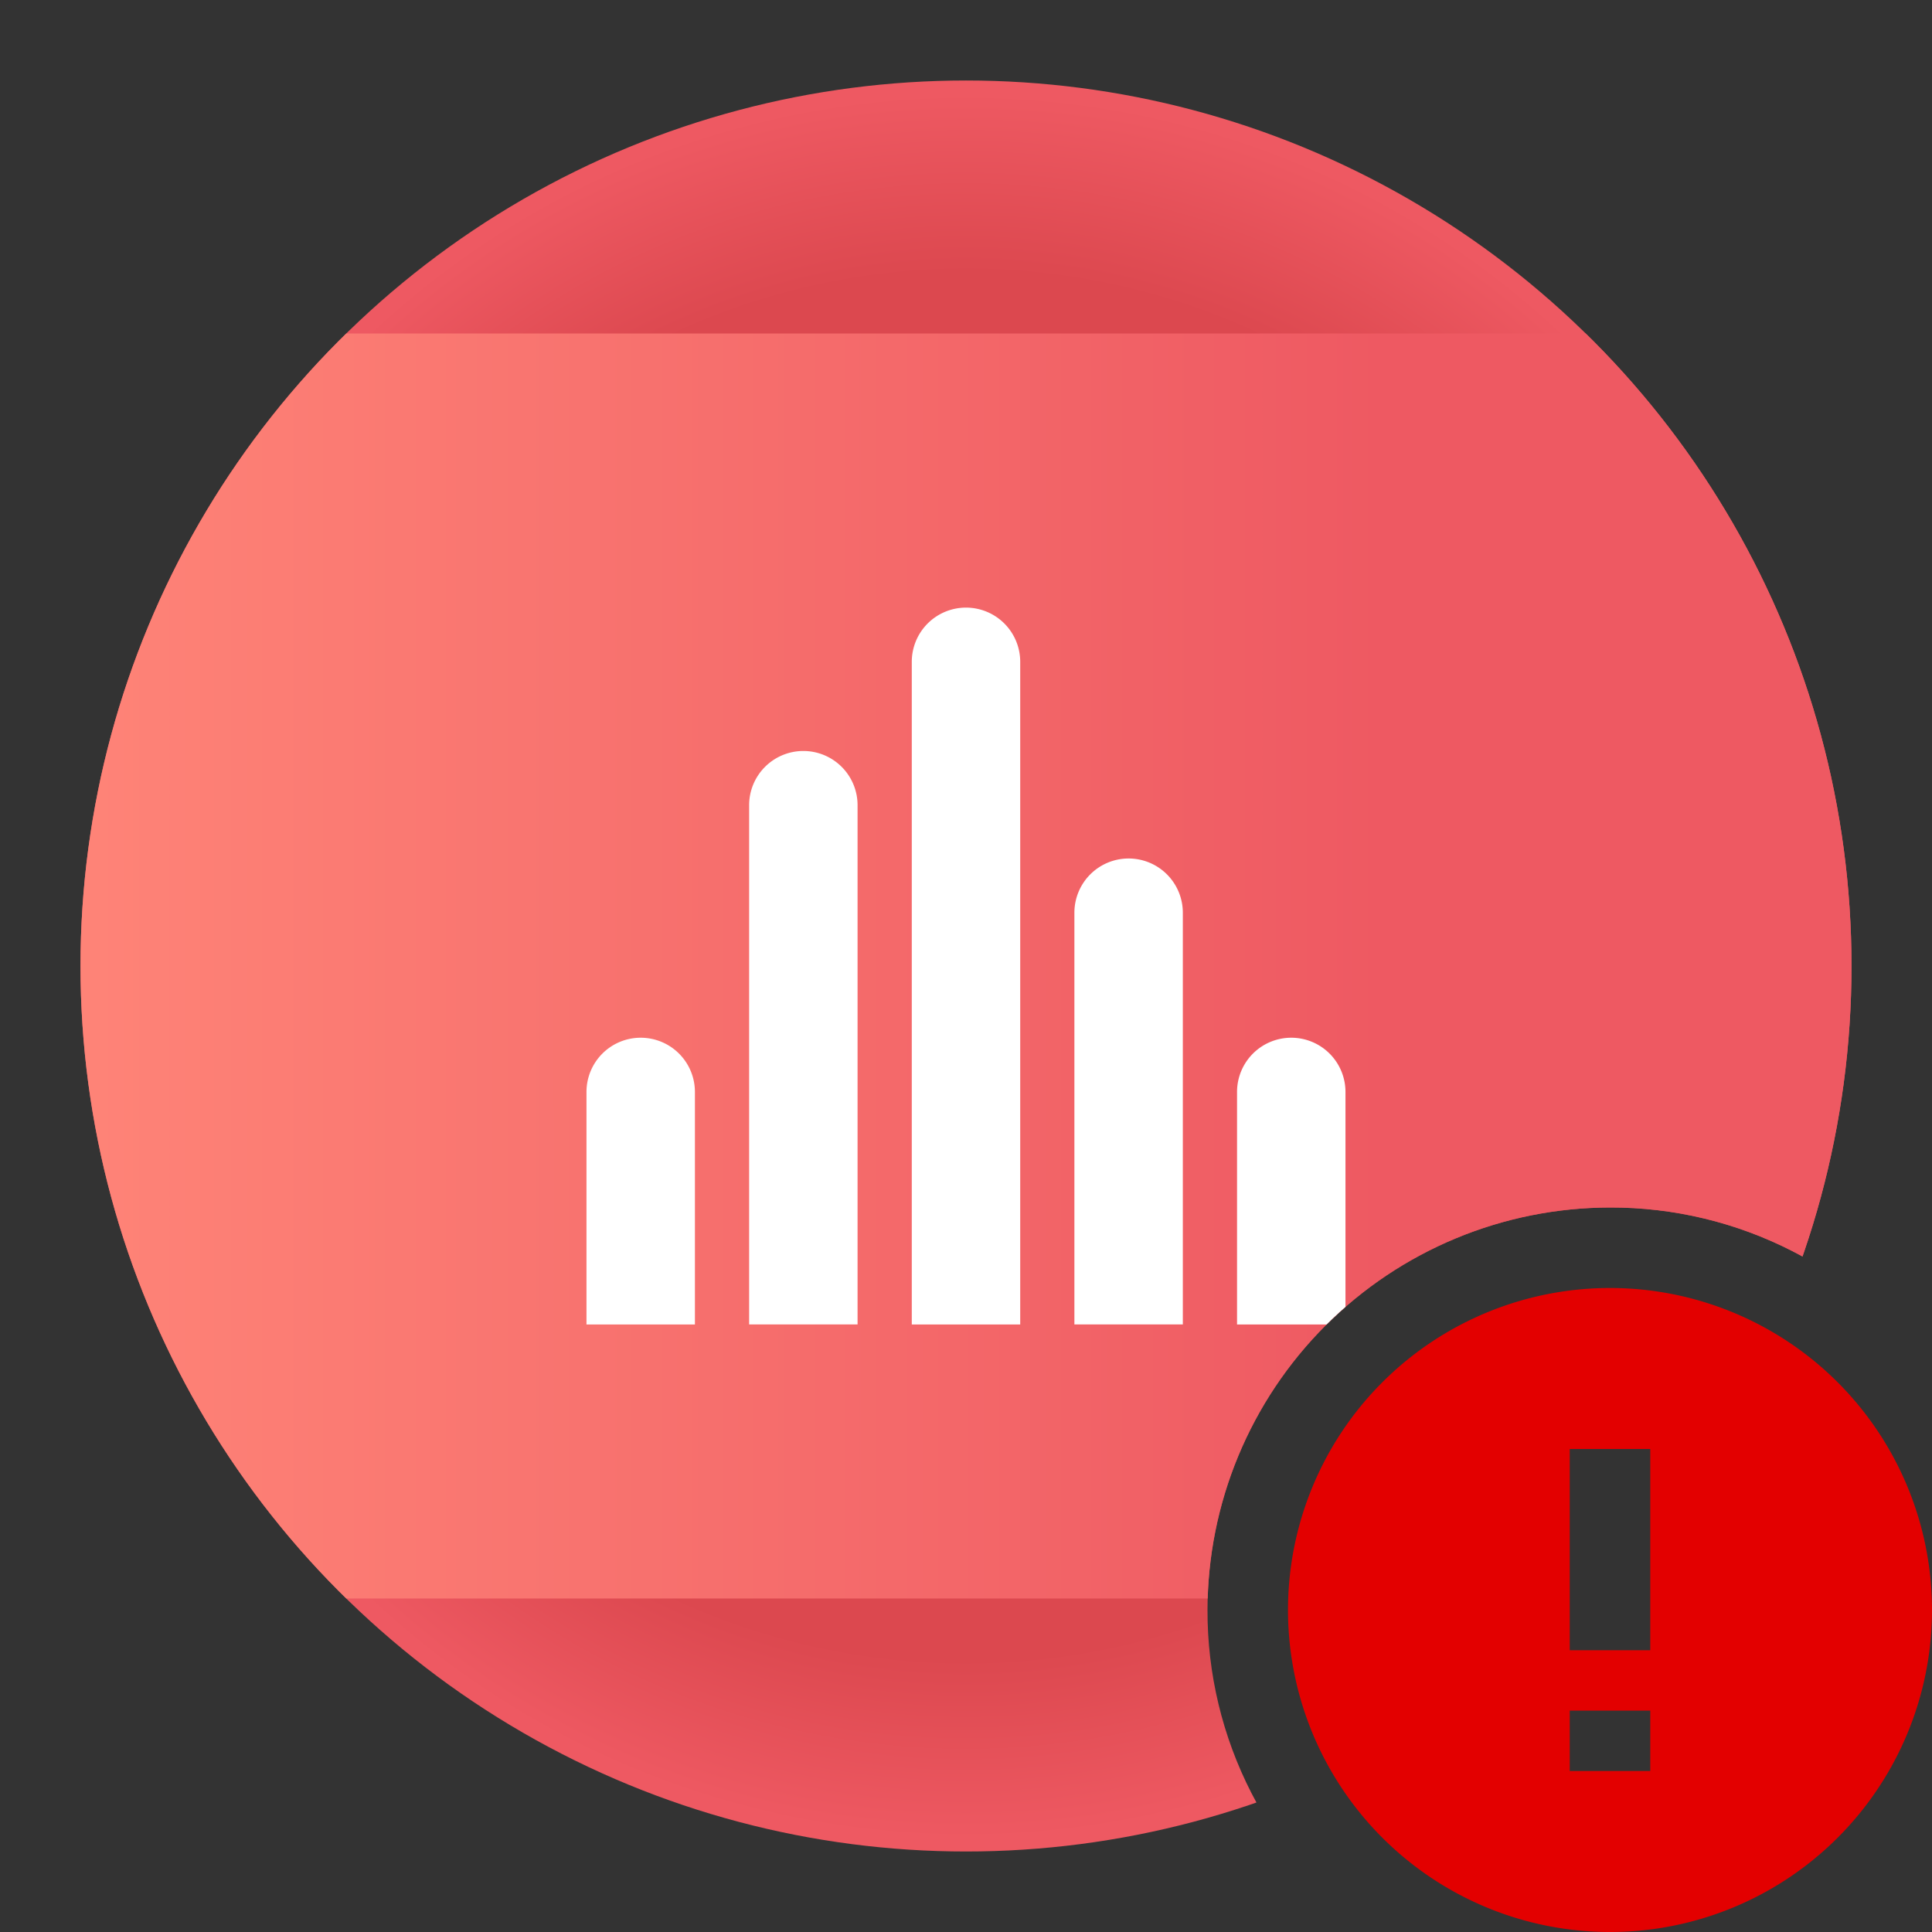 <svg id="app-evaluate" xmlns="http://www.w3.org/2000/svg" xmlns:xlink="http://www.w3.org/1999/xlink" width="48" height="48" viewBox="0 0 48 48">
  <rect x="0" y="0" width="48" height="48" fill="#333333" stroke="none"/>
  <defs>
    <clipPath id="clip-path">
      <path id="Subtraction_1" data-name="Subtraction 1" d="M319.916,368.142h-34v-48h48v34a10.1,10.1,0,0,0-3.458-2.911,9.89,9.89,0,0,0-4.542-1.089,10.011,10.011,0,0,0-10,10,9.91,9.91,0,0,0,1.089,4.543A10.091,10.091,0,0,0,319.916,368.142Z" transform="translate(-285.916 -320.142)" fill="#030504"/>
    </clipPath>
    <radialGradient id="radial-gradient" cx="0.5" cy="0.5" r="0.5" gradientUnits="objectBoundingBox">
      <stop offset="0" stop-color="#dc484f"/>
      <stop offset="0.793" stop-color="#dc484f"/>
      <stop offset="1" stop-color="#ee5962"/>
    </radialGradient>
    <clipPath id="clip-path-2">
      <rect id="Rectangle_37844" data-name="Rectangle 37844" width="44" height="31.429"/>
    </clipPath>
    <linearGradient id="linear-gradient" y1="0.5" x2="0.956" y2="0.5" gradientUnits="objectBoundingBox">
      <stop offset="0" stop-color="#fe8377"/>
      <stop offset="0.773" stop-color="#ee5962"/>
      <stop offset="1" stop-color="#ee5962"/>
    </linearGradient>
  </defs>
  <g id="Mask_Group_18548" data-name="Mask Group 18548" transform="translate(0)" clip-path="url(#clip-path)">
    <g id="Group_15407" data-name="Group 15407">
      <rect id="Rectangle_28630" data-name="Rectangle 28630" width="48" height="48" fill="none"/>
      <g id="Group_18804" data-name="Group 18804" transform="translate(2 2)">
        <rect id="Rectangle_38371" data-name="Rectangle 38371" width="44" height="44" fill="#adaeaf" opacity="0"/>
        <circle id="Ellipse_318" data-name="Ellipse 318" cx="22" cy="22" r="22" fill="url(#radial-gradient)"/>
        <g id="Group_18541" data-name="Group 18541" transform="translate(0 6.286)">
          <g id="Mask_Group_245" data-name="Mask Group 245" transform="translate(0)" clip-path="url(#clip-path-2)">
            <circle id="Ellipse_305" data-name="Ellipse 305" cx="22" cy="22" r="22" transform="translate(0 -6.286)" fill="url(#linear-gradient)"/>
          </g>
          <g id="Group_18515" data-name="Group 18515" transform="translate(12.571 6.81)">
            <path id="Rectangle_37208" data-name="Rectangle 37208" d="M1.347,0h0A1.347,1.347,0,0,1,2.694,1.347V17.81a0,0,0,0,1,0,0H0a0,0,0,0,1,0,0V1.347A1.347,1.347,0,0,1,1.347,0Z" transform="translate(8.082)" fill="#fff"/>
            <path id="Rectangle_37209" data-name="Rectangle 37209" d="M1.347,0h0A1.347,1.347,0,0,1,2.694,1.347V11.576a0,0,0,0,1,0,0H0a0,0,0,0,1,0,0V1.347A1.347,1.347,0,0,1,1.347,0Z" transform="translate(12.122 6.233)" fill="#fff"/>
            <path id="Rectangle_37210" data-name="Rectangle 37210" d="M1.347,0h0A1.347,1.347,0,0,1,2.694,1.347V7.124a0,0,0,0,1,0,0H0a0,0,0,0,1,0,0V1.347A1.347,1.347,0,0,1,1.347,0Z" transform="translate(16.163 10.686)" fill="#fff"/>
            <path id="Rectangle_37211" data-name="Rectangle 37211" d="M1.347,0h0A1.347,1.347,0,0,1,2.694,1.347v12.9a0,0,0,0,1,0,0H0a0,0,0,0,1,0,0V1.347A1.347,1.347,0,0,1,1.347,0Z" transform="translate(4.041 3.562)" fill="#fff"/>
            <path id="Rectangle_37212" data-name="Rectangle 37212" d="M1.347,0h0A1.347,1.347,0,0,1,2.694,1.347V7.124a0,0,0,0,1,0,0H0a0,0,0,0,1,0,0V1.347A1.347,1.347,0,0,1,1.347,0Z" transform="translate(0 10.686)" fill="#fff"/>
          </g>
        </g>
      </g>
    </g>
  </g>
  <path id="Path_10213" data-name="Path 10213" d="M10,18a8,8,0,1,1,8-8A8,8,0,0,1,10,18ZM11,6H9v5h2Zm0,6.5H9V14h2Z" transform="translate(30 30)" fill="#e30000"/>
</svg>
